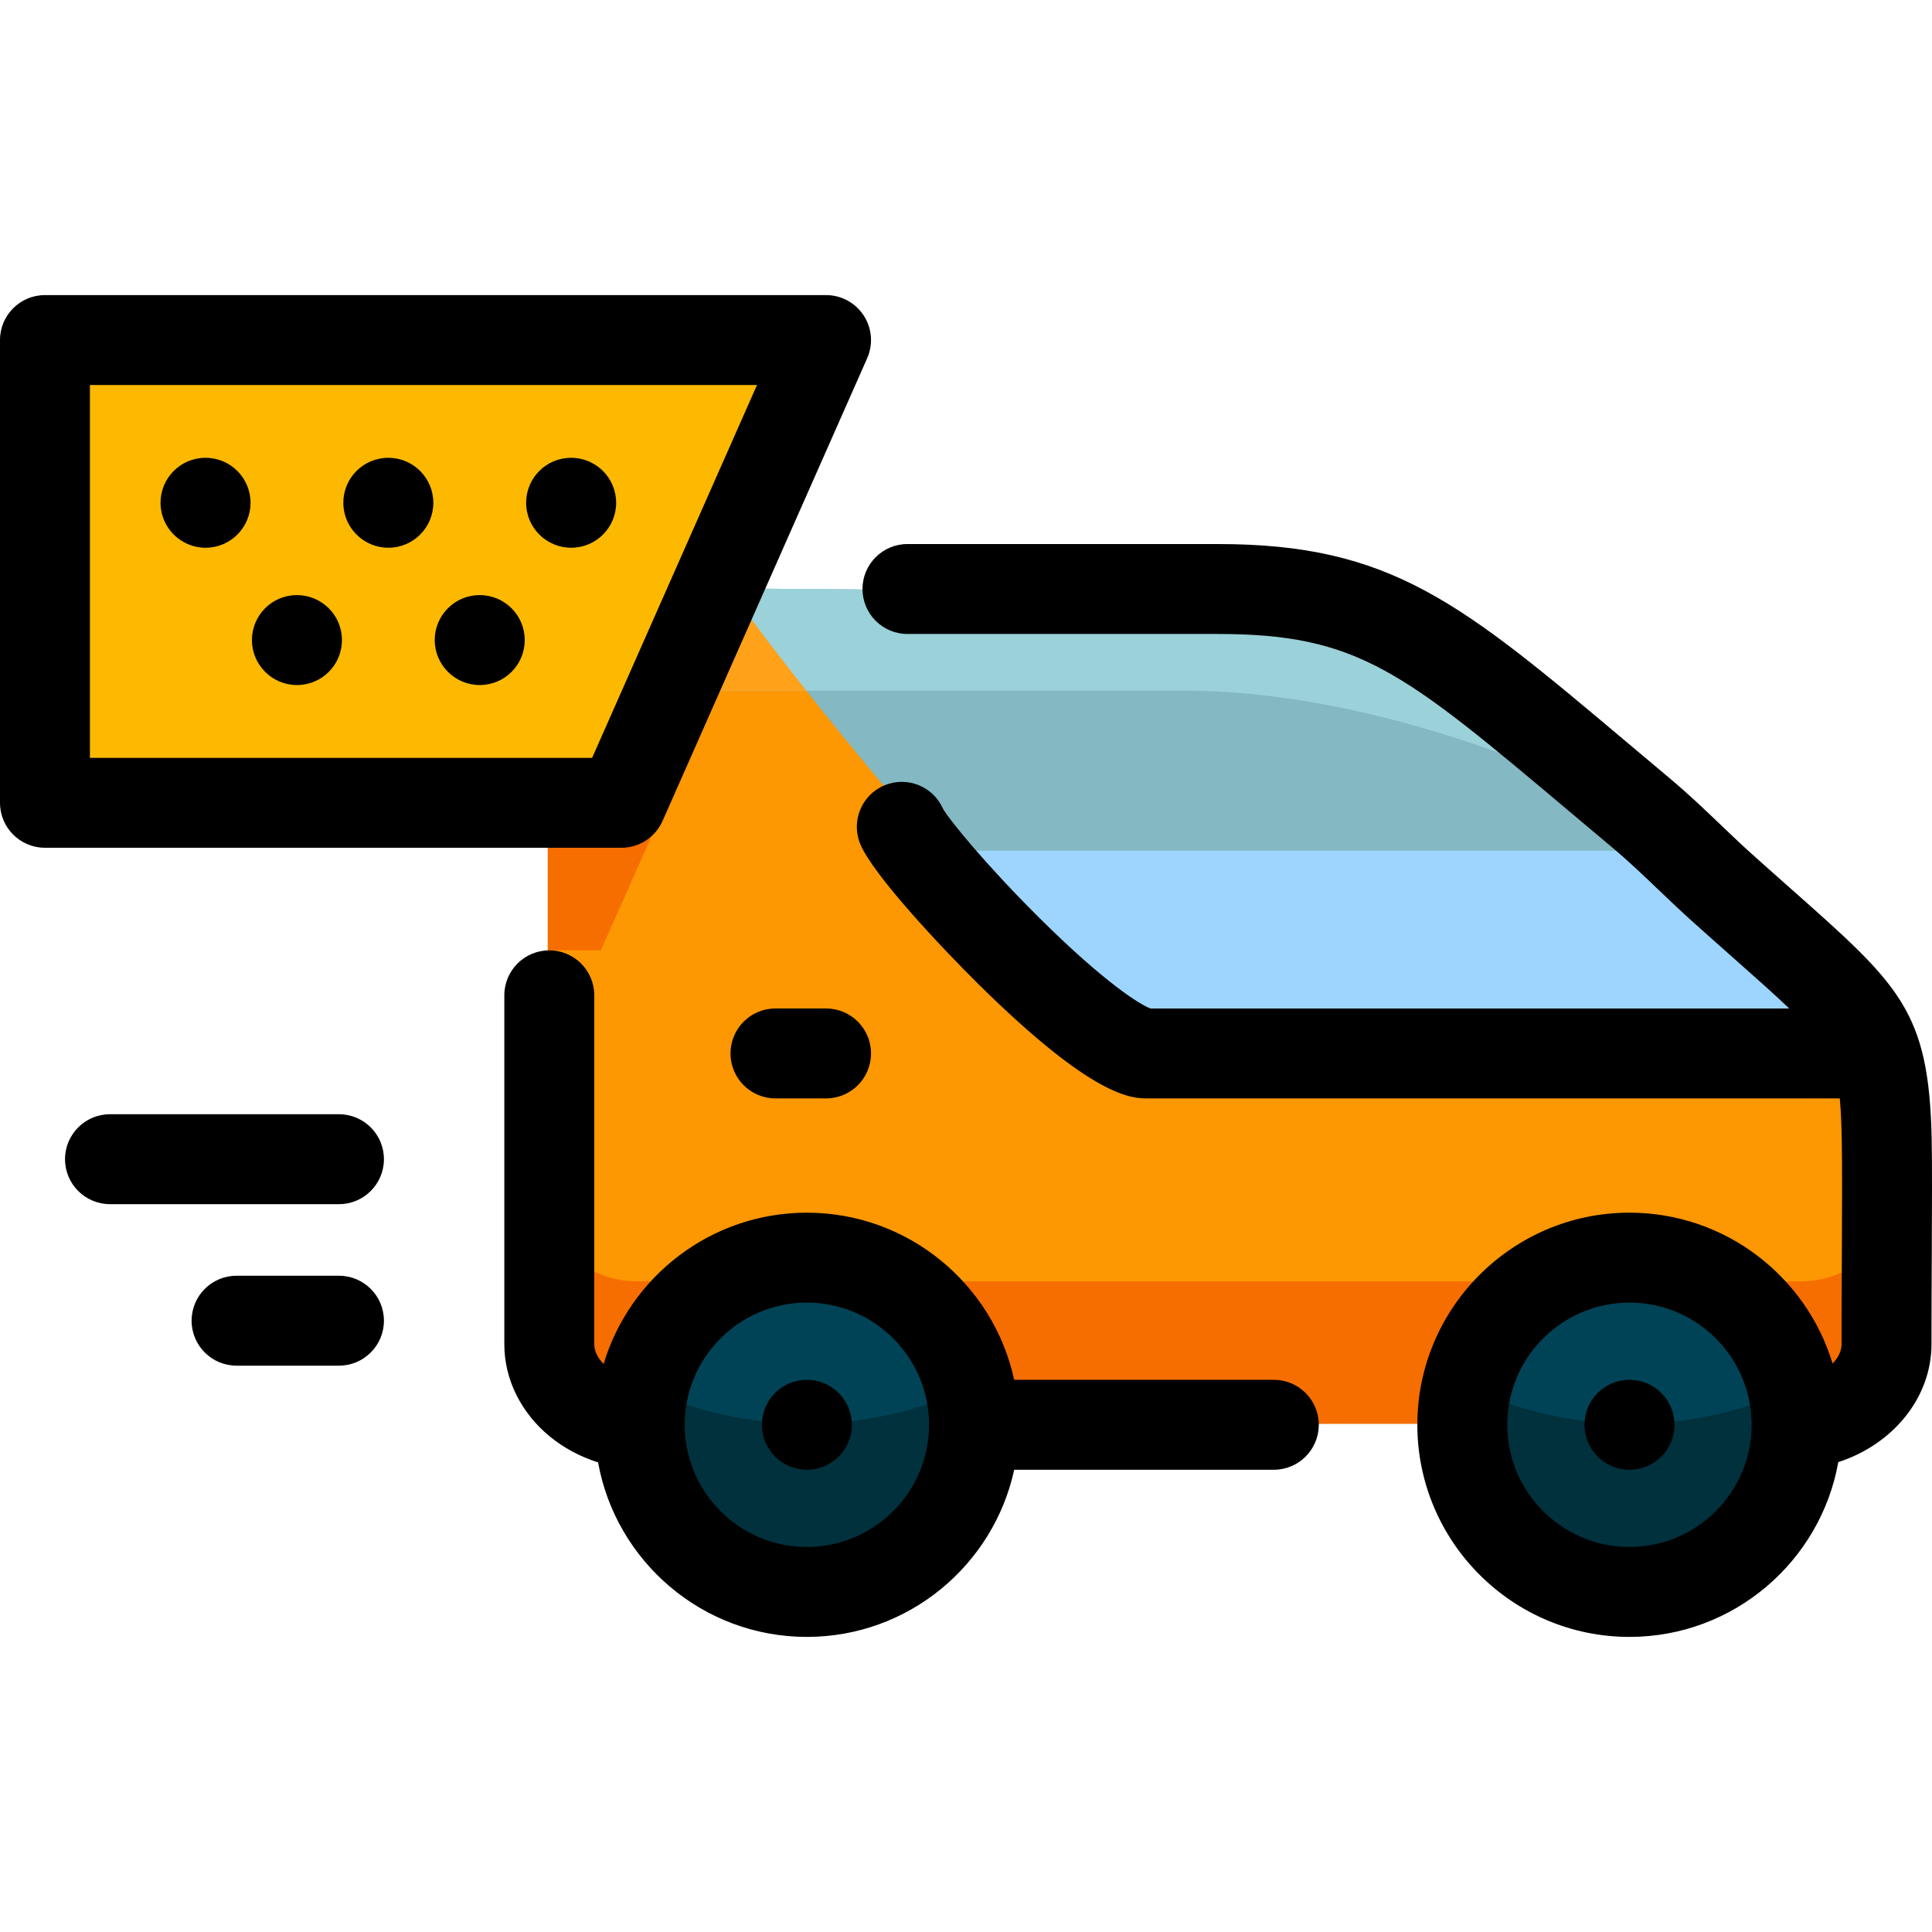 <?xml version="1.0" encoding="iso-8859-1"?>
<!-- Generator: Adobe Illustrator 19.0.0, SVG Export Plug-In . SVG Version: 6.00 Build 0)  -->
<svg version="1.1" id="Layer_1" xmlns="http://www.w3.org/2000/svg" xmlns:xlink="http://www.w3.org/1999/xlink" x="0px" y="0px"
	 viewBox="0 0 511.999 511.999" style="enable-background:new 0 0 511.999 511.999;" xml:space="preserve">
<path style="fill:#9DD5FF;" d="M240.434,156.318h82.559c45.047,0,59.095,14.7,112.411,59.105
	c7.783,6.477,14.614,13.573,21.527,19.739c37.671,33.606,43.205,34.843,43.932,66.568c0.159,7.18,0.061,23.011,0.019,33.195
	c-0.028,5.789-0.066,12.425-0.066,21.047c0,11.224-10.596,20.491-23.911,21.279l-139.041,0.054h-79.731l-88.907-0.048
	c-9.969-0.544-18.44-5.846-22.102-13.166c-1.253-2.504-1.949-5.25-1.949-8.12V189.815c0-18.872,15.468-34.128,34.448-33.979
	L240.434,156.318z"/>
<path style="fill:#84B8C3;" d="M145.174,225.444v-35.626c0-18.872,15.468-34.128,34.448-33.979l60.811,0.479h82.559
	c45.047,0,59.095,14.7,112.411,59.105c3.905,3.251,7.57,6.656,11.126,10.02H145.174V225.444z"/>
<path style="fill:#FD9702;" d="M500.863,301.731c0.159,7.18,0.061,23.011,0.019,33.195c-0.028,5.789-0.066,12.425-0.066,21.047
	c0,11.224-10.596,20.491-23.911,21.279l-139.041,0.054h-79.731l-88.907-0.048c-9.969-0.544-18.44-5.846-22.102-13.166
	c-1.253-2.504-1.949-5.25-1.949-8.12V189.817c0-18.872,15.466-34.128,34.448-33.979l13.468,0.106
	c30.892,42.999,99.891,123.178,111.316,123.178h162.197h28.326h3.045C499.944,284.977,500.637,291.883,500.863,301.731z"/>
<path style="fill:#9BD1D9;" d="M435.41,215.424c-53.316-44.405-67.364-59.105-112.411-59.105H240.44l-60.811-0.479
	c-16.638-0.131-30.575,11.578-33.762,27.18c12.193,0,27.065,0,42.489,0c35.44,0,109.582,0,125.052,0
	C377.331,183.02,439.315,218.673,435.41,215.424z"/>
<path style="fill:#84B8C3;" d="M179.628,155.84c-16.638-0.131-30.575,11.578-33.762,27.18c12.193,0,27.065,0,42.489,0
	c0.493,0,0.986,0,1.479,0l12.012-27.005L179.628,155.84z"/>
<path style="fill:#F66D00;" d="M159.234,251.82l39.323-88.41c-1.927-2.587-3.758-5.086-5.467-7.464l-13.468-0.106
	c-18.982-0.15-34.448,15.107-34.448,33.979v62.002h14.06V251.82z"/>
<path style="fill:#FFA119;" d="M145.866,183.02c12.193,0,57.913,0,42.489,0h25.301c-7.759-9.806-14.819-19.084-20.56-27.074
	l-13.468-0.106C162.99,155.709,149.053,167.416,145.866,183.02z"/>
<path style="fill:#F88D00;" d="M193.097,155.946l-13.468-0.106c-16.638-0.131-30.575,11.578-33.762,27.18c8.559,0,33.634,0,42.489,0
	c0.563,0,1.057,0,1.479,0l8.726-19.617C196.639,160.821,194.803,158.32,193.097,155.946z"/>
<path style="fill:#F66D00;" d="M500.858,324.316c-0.023,4.678-0.044,25.258-0.044,31.658c0,11.224-10.596,20.491-23.911,21.279
	l-139.041,0.054h-79.731l-88.907-0.048c-9.969-0.546-18.44-5.846-22.103-13.166c-1.253-2.504-1.949-5.25-1.949-8.12v-31.658
	c0,0,6.263,15.277,24.049,15.277s290.024,0,307.681,0C494.56,339.591,500.858,324.316,500.858,324.316z"/>
<path style="fill:#004356;" d="M258.133,377.31c0,24.408-19.903,44.197-44.454,44.197c-24.553,0-44.457-19.789-44.457-44.197
	c0-24.412,19.903-44.197,44.457-44.197C238.229,333.113,258.133,352.898,258.133,377.31z M432.448,333.113
	c-24.553,0-44.457,19.785-44.457,44.197c0,24.408,19.903,44.197,44.457,44.197c24.553,0,44.457-19.789,44.457-44.197
	C476.903,352.898,457,333.113,432.448,333.113z"/>
<g>
	<path style="fill:#00313D;" d="M213.68,377.31c-15.523,0-30.227-3.48-43.373-9.691c-0.702,3.121-1.084,6.359-1.084,9.691
		c0,24.408,19.903,44.197,44.457,44.197c24.551,0,44.454-19.789,44.454-44.197c0-3.33-0.383-6.57-1.084-9.691
		C243.903,373.83,229.201,377.31,213.68,377.31z"/>
	<path style="fill:#00313D;" d="M432.448,377.31c-15.523,0-30.226-3.48-43.371-9.691c-0.702,3.121-1.084,6.361-1.084,9.691
		c0,24.408,19.903,44.197,44.457,44.197s44.457-19.789,44.457-44.197c0-3.331-0.383-6.571-1.084-9.691
		C462.674,373.83,447.97,377.31,432.448,377.31z"/>
</g>
<path style="fill:#FDB900;" d="M11.049,90.492h207.73l-54.423,122.356H11.049V90.492L11.049,90.492z"/>
<path d="M431.823,433.797c-30.996,0-56.214-25.218-56.214-56.214s25.218-56.213,56.214-56.213c25.353,0,46.843,16.872,53.826,39.976
	c1.494-1.513,2.383-3.3,2.383-5.147c0-7.869,0.03-14.092,0.058-19.526l0.025-5.441c0.044-9.683,0.103-22.945-0.032-29.137
	c-0.098-4.348-0.217-7.917-0.523-11.003H304.235c-4.277,0-14.292,0-44.943-30.289c-9.339-9.227-27.899-28.864-31.317-37.135
	c-2.513-6.084,0.381-13.051,6.464-15.564c5.993-2.473,12.838,0.295,15.446,6.189c1.619,2.901,11.311,14.791,25.358,28.765
	c17.692,17.598,27.092,23.297,29.654,24.201h169.268c-3.834-3.676-8.752-8.033-15.072-13.631c-3.278-2.905-6.879-6.096-10.833-9.643
	c-2.88-2.583-5.749-5.324-8.524-7.975c-4.056-3.876-8.249-7.882-12.617-11.54c-3.852-3.227-7.497-6.295-10.962-9.213
	c-44.222-37.238-56.108-47.246-93.402-47.246h-82.268c-6.582,0-11.917-5.335-11.917-11.917s5.335-11.917,11.917-11.917h82.268
	c45.99,0,64.364,15.472,108.753,52.847c3.452,2.906,7.081,5.962,10.913,9.173c4.967,4.159,9.447,8.44,13.78,12.58
	c2.765,2.64,5.374,5.135,7.976,7.47c3.913,3.51,7.476,6.667,10.721,9.541c28.567,25.307,36.245,32.11,37.011,65.775
	c0.142,6.517,0.083,19.415,0.037,29.777l-0.025,5.452c-0.028,5.401-0.058,11.586-0.058,19.407c0,14.251-10.25,26.59-24.699,31.282
	C482.475,413.773,459.443,433.797,431.823,433.797z M431.823,345.201c-17.855,0-32.381,14.526-32.381,32.38
	c0,17.855,14.526,32.381,32.381,32.381c17.847,0,32.368-14.513,32.383-32.357c0-0.049,0-0.098,0-0.147
	C464.138,359.661,449.637,345.201,431.823,345.201z M213.829,433.797c-27.597,0-50.615-19.989-55.331-46.249
	c-9.553-3.025-17.43-9.399-21.659-17.903c-2.116-4.248-3.188-8.773-3.188-13.444v-92.43c0-6.582,5.335-11.917,11.917-11.917
	s11.917,5.335,11.917,11.917v92.43c0,0.953,0.233,1.904,0.692,2.827c0.405,0.814,1.01,1.642,1.795,2.423
	c6.951-23.156,28.466-40.079,53.857-40.079c26.908,0,49.46,19.006,54.942,44.295h68.802c6.582,0,11.917,5.335,11.917,11.917
	c0,6.582-5.335,11.917-11.917,11.917h-68.802C263.292,414.791,240.738,433.797,213.829,433.797z M181.446,377.767
	c0.101,17.77,14.588,32.196,32.382,32.196c17.854,0,32.38-14.526,32.38-32.381c0-17.854-14.526-32.38-32.38-32.38
	c-17.765,0-32.236,14.379-32.381,32.11C181.45,377.463,181.45,377.614,181.446,377.767z M431.838,389.499
	c-6.582,0-11.932-5.335-11.932-11.917s5.32-11.917,11.901-11.917h0.03c6.582,0,11.917,5.335,11.917,11.917
	S438.419,389.499,431.838,389.499z M213.842,389.499c-6.582,0-11.932-5.335-11.932-11.917s5.32-11.917,11.901-11.917h0.03
	c6.582,0,11.917,5.335,11.917,11.917S220.424,389.499,213.842,389.499z M89.828,361.915H62.693c-6.582,0-11.917-5.335-11.917-11.917
	s5.335-11.917,11.917-11.917h27.135c6.582,0,11.917,5.335,11.917,11.917S96.409,361.915,89.828,361.915z M89.828,319.115H29.149
	c-6.582,0-11.917-5.335-11.917-11.917c0-6.582,5.335-11.917,11.917-11.917h60.679c6.582,0,11.917,5.335,11.917,11.917
	C101.745,313.78,96.409,319.115,89.828,319.115z M218.91,291.088h-13.402c-6.582,0-11.917-5.335-11.917-11.917
	s5.335-11.917,11.917-11.917h13.402c6.582,0,11.917,5.335,11.917,11.917C230.827,285.754,225.492,291.088,218.91,291.088z
	 M164.68,224.667H11.917C5.335,224.667,0,219.332,0,212.751V90.119c0-6.582,5.335-11.917,11.917-11.917H218.91
	c4.03,0,7.787,2.036,9.986,5.414c2.199,3.378,2.542,7.636,0.912,11.322L175.578,217.57
	C173.67,221.885,169.397,224.667,164.68,224.667z M23.833,200.834h133.088l43.691-98.799H23.833V200.834z M127.145,181.544
	c-6.582,0-11.939-5.335-11.939-11.917c0-6.582,5.313-11.917,11.894-11.917h0.044c6.582,0,11.917,5.335,11.917,11.917
	S133.727,181.544,127.145,181.544z M78.705,181.544c-6.582,0-11.94-5.335-11.94-11.917c0-6.582,5.313-11.917,11.894-11.917h0.045
	c6.582,0,11.917,5.335,11.917,11.917S85.287,181.544,78.705,181.544z M151.369,145.159c-6.582,0-11.939-5.335-11.939-11.917
	s5.312-11.917,11.893-11.917h0.046c6.582,0,11.917,5.335,11.917,11.917C163.285,139.823,157.951,145.159,151.369,145.159z
	 M102.923,145.159c-6.582,0-11.939-5.335-11.939-11.917s5.315-11.917,11.895-11.917h0.042c6.582,0,11.917,5.335,11.917,11.917
	C114.84,139.823,109.505,145.159,102.923,145.159z M54.481,145.159c-6.582,0-11.939-5.335-11.939-11.917s5.313-11.917,11.894-11.917
	h0.044c6.582,0,11.917,5.335,11.917,11.917C66.398,139.823,61.063,145.159,54.481,145.159z"/>
<g>
</g>
<g>
</g>
<g>
</g>
<g>
</g>
<g>
</g>
<g>
</g>
<g>
</g>
<g>
</g>
<g>
</g>
<g>
</g>
<g>
</g>
<g>
</g>
<g>
</g>
<g>
</g>
<g>
</g>
</svg>
